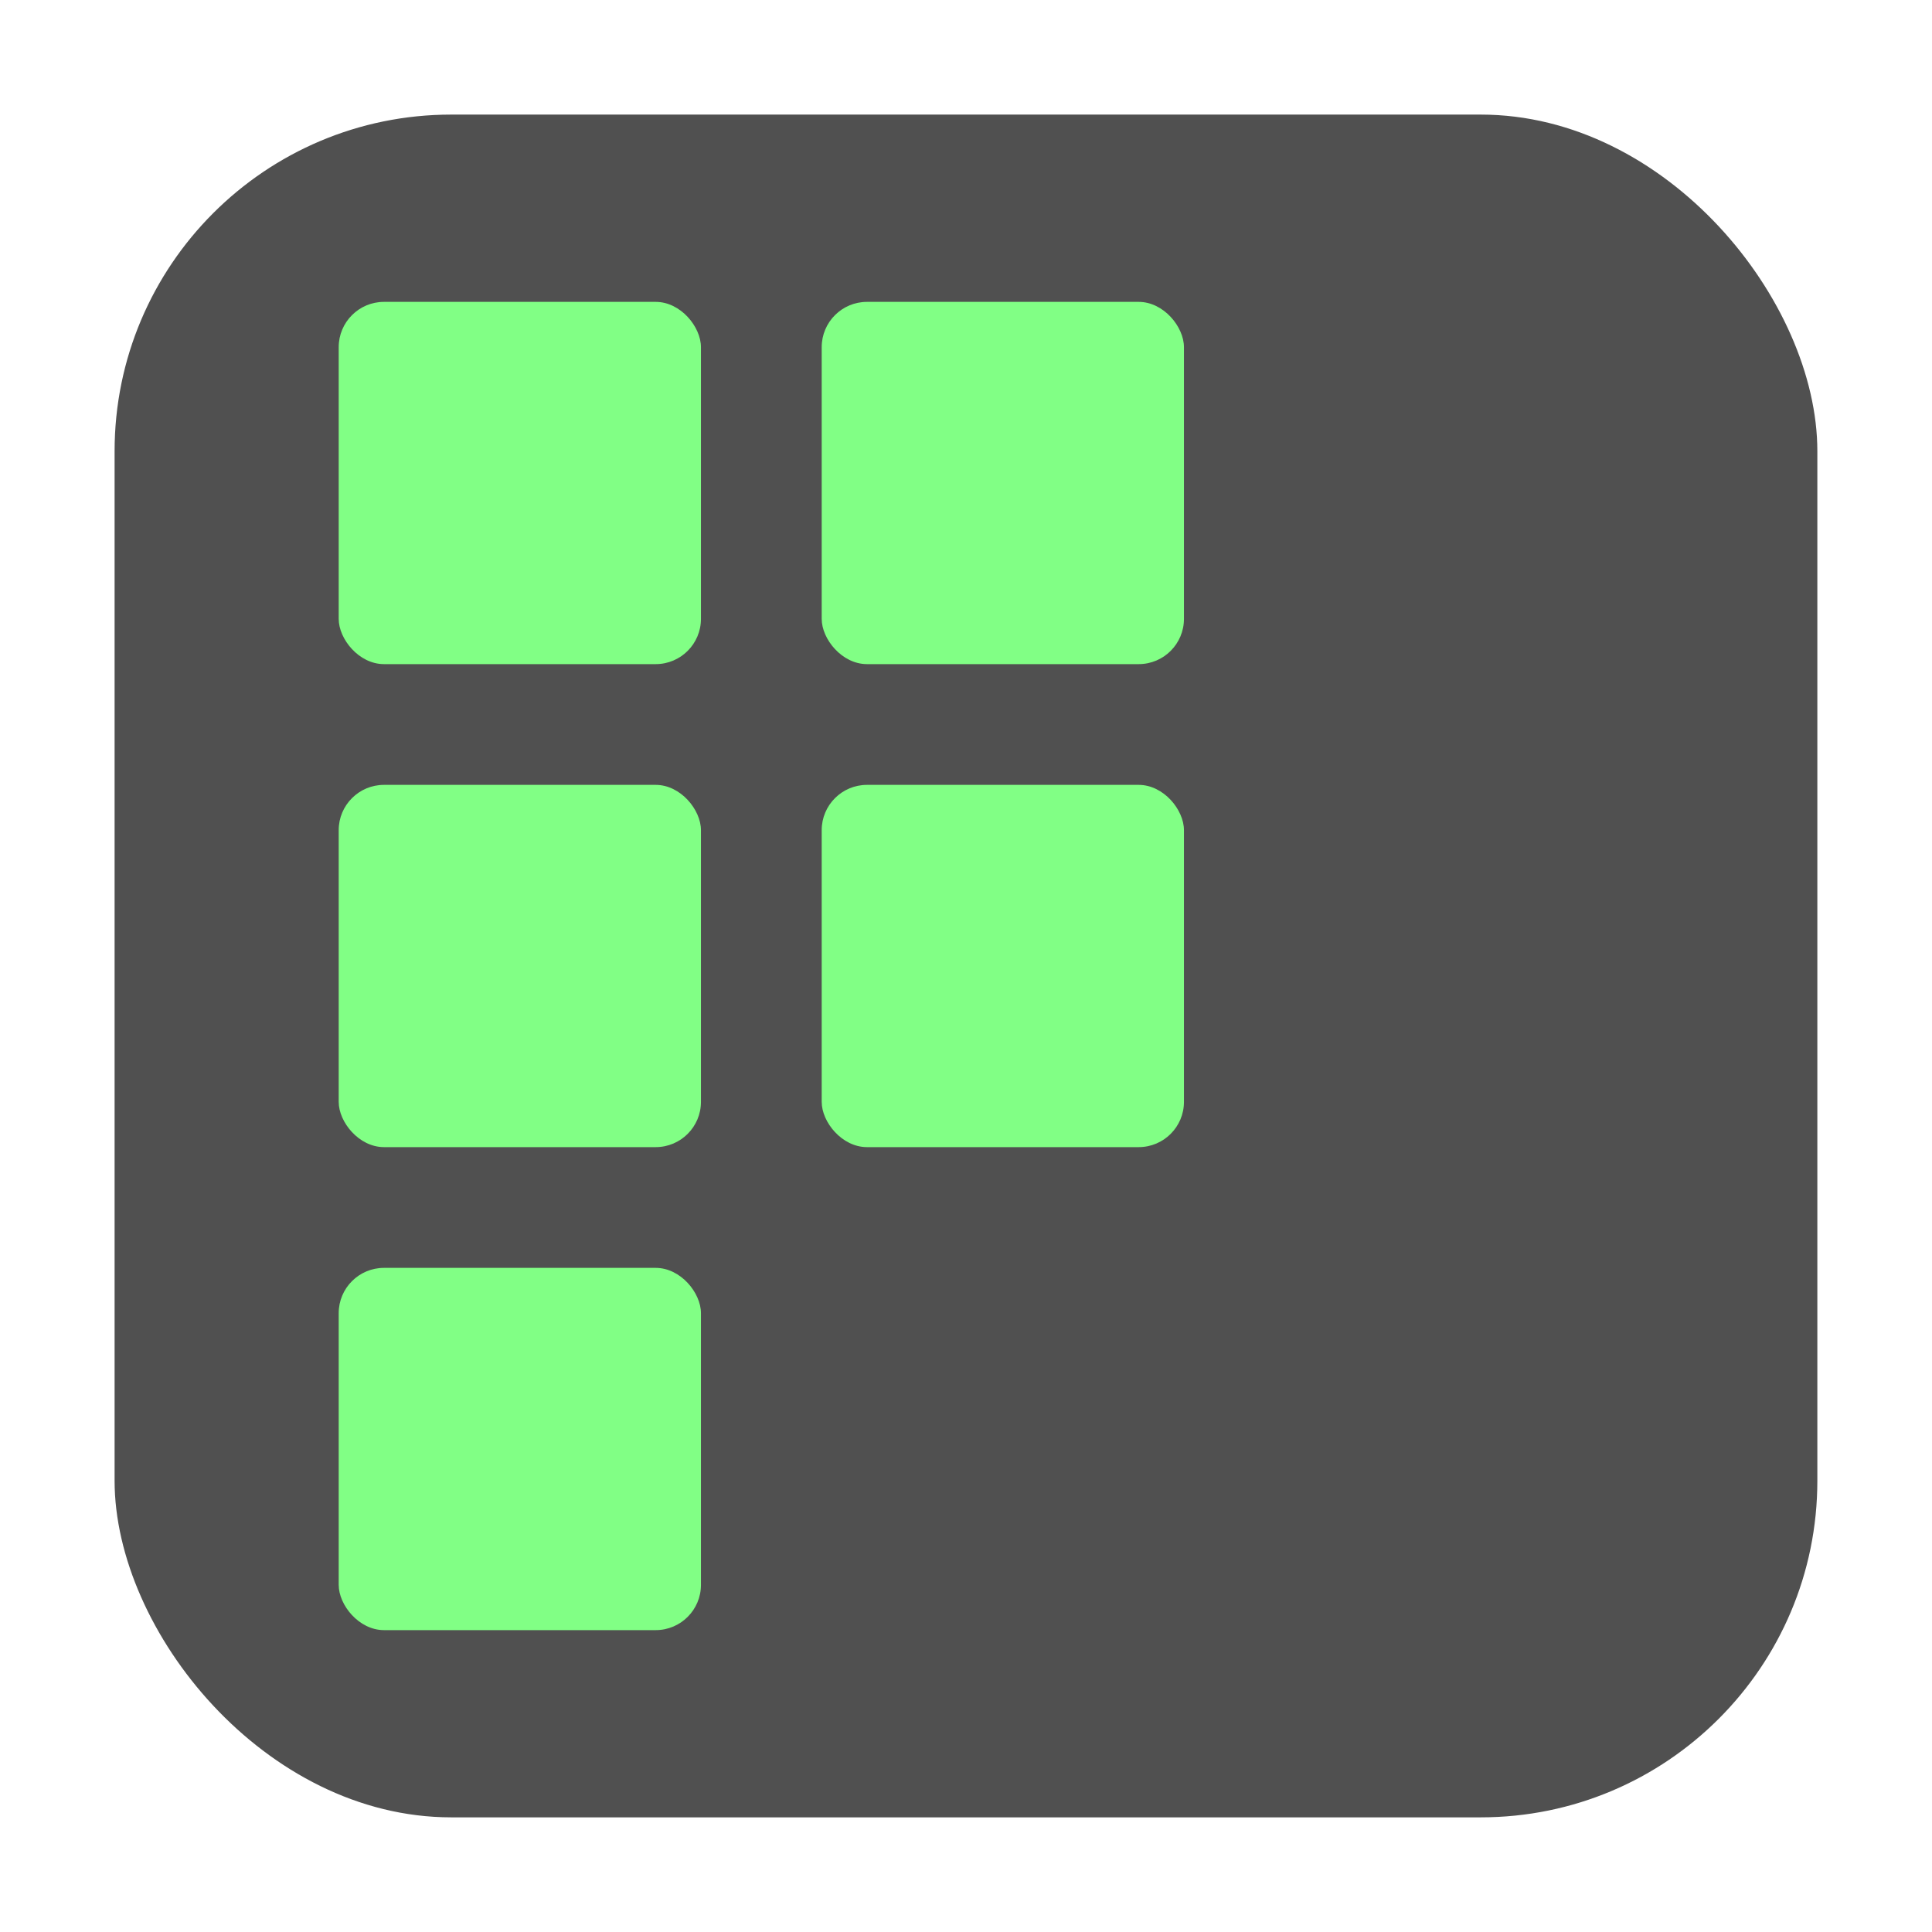 <svg height="32" width="32" xmlns="http://www.w3.org/2000/svg"><rect fill="#4f4f4f" fill-rule="evenodd" height="28.203" opacity=".99" ry="5.575" width="28.203" x="1.898" y="1.898"/><g fill="#81ff85"><rect height="6" rx=".75" width="6" x="5.61" y="5"/><rect height="6" rx=".75" width="6" x="13.61" y="5"/><rect height="6" rx=".75" width="6" x="5.61" y="13"/><rect height="6" rx=".75" width="6" x="13.61" y="13"/><rect height="6" rx=".75" width="6" x="5.61" y="21"/></g></svg>